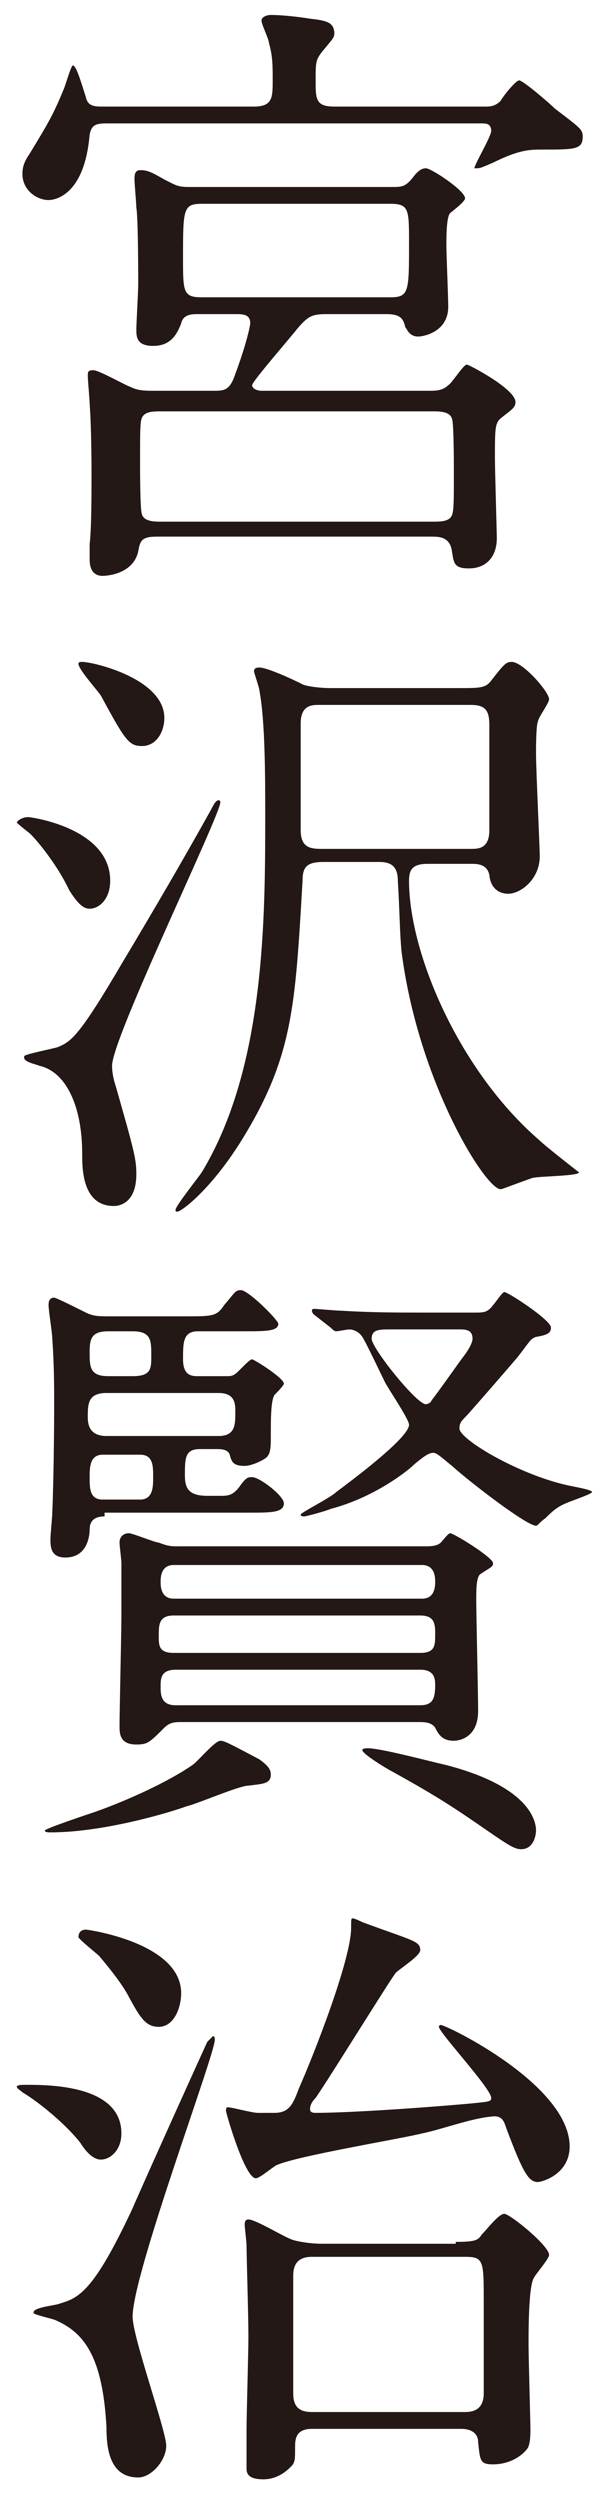 <?xml version="1.0" encoding="utf-8"?>
<!-- Generator: Adobe Illustrator 19.0.0, SVG Export Plug-In . SVG Version: 6.00 Build 0)  -->
<!DOCTYPE svg PUBLIC "-//W3C//DTD SVG 1.1//EN" "http://www.w3.org/Graphics/SVG/1.1/DTD/svg11.dtd">
<svg version="1.1" id="レイヤー_1" xmlns="http://www.w3.org/2000/svg" xmlns:xlink="http://www.w3.org/1999/xlink" x="0px"
	 y="0px" viewBox="-281 337.8 32.5 133.7" style="enable-background:new -281 337.8 32.5 133.7;" xml:space="preserve">
<style type="text/css">
	.st0{fill:#231815;}
</style>
<g>
	<path class="st0" d="M-255,343.5c0.2,0,0.5,0,0.8-0.3c0.1-0.2,0.8-1.1,1-1.1c0.2,0,1.6,1.2,1.9,1.5c1.3,1,1.5,1.1,1.5,1.5
		c0,0.7-0.4,0.7-2.2,0.7c-0.6,0-1.2,0-2.6,0.7c-0.7,0.3-0.7,0.3-0.9,0.3c0,0-0.1,0-0.1,0c0-0.2,0.9-1.7,0.9-2c0-0.4-0.3-0.4-0.5-0.4
		h-20.1c-0.6,0-0.8,0.1-0.9,0.6c-0.3,3.5-2.1,3.5-2.2,3.5c-0.6,0-1.4-0.5-1.4-1.4c0-0.5,0.2-0.8,0.4-1.1c1.1-1.8,1.3-2.2,1.8-3.4
		c0.1-0.2,0.4-1.3,0.5-1.3c0.2,0,0.5,1.1,0.7,1.7c0.1,0.5,0.5,0.5,0.9,0.5h8.1c1,0,1-0.5,1-1.4c0-0.8,0-1.3-0.2-2
		c0-0.2-0.4-1-0.4-1.2c0-0.2,0.3-0.3,0.5-0.3c0.6,0,1.5,0.1,2.1,0.2c0.9,0.1,1.3,0.2,1.3,0.8c0,0.2-0.1,0.3-0.6,0.9
		c-0.4,0.5-0.4,0.6-0.4,1.6s0,1.4,1,1.4H-255z M-263.5,354.6c-0.8,0-1,0.1-1.6,0.8c-0.3,0.4-2.4,2.8-2.4,3s0.3,0.3,0.5,0.3h9
		c0.3,0,0.7,0,1-0.3c0.2-0.1,0.8-1.1,1-1.1c0.1,0,2.6,1.3,2.6,2c0,0.3-0.2,0.4-0.7,0.8c-0.4,0.3-0.4,0.5-0.4,2.2
		c0,0.7,0.1,3.9,0.1,4.3c0,0.9-0.5,1.6-1.5,1.6c-0.8,0-0.8-0.3-0.9-0.9c-0.1-0.8-0.7-0.8-1.1-0.8h-14.7c-0.8,0-0.9,0.2-1,0.8
		c-0.3,1.3-1.9,1.3-1.9,1.3c-0.7,0-0.7-0.7-0.7-0.9c0-0.2,0-0.6,0-0.8c0.1-0.8,0.1-2.8,0.1-3.7c0-0.3,0-2.5-0.1-3.8
		c0-0.2-0.1-1.3-0.1-1.5c0-0.2,0-0.3,0.3-0.3c0.3,0,1.7,0.8,2,0.9c0.4,0.2,0.8,0.2,1.3,0.2h3.1c0.6,0,0.9,0,1.2-0.9
		c0.7-1.9,0.8-2.7,0.8-2.7c0-0.5-0.4-0.5-0.8-0.5h-2c-0.3,0-0.8,0-0.9,0.5c-0.2,0.5-0.5,1.2-1.5,1.2c-0.9,0-0.9-0.5-0.9-0.9
		c0-0.3,0.1-2,0.1-2.4c0-0.4,0-3.5-0.1-4.1c0-0.2-0.1-1.3-0.1-1.5c0-0.2,0-0.5,0.3-0.5c0.4,0,0.6,0.1,1.3,0.5
		c0.6,0.3,0.7,0.4,1.3,0.4h10.9c0.5,0,0.7,0,1.1-0.5c0.3-0.4,0.5-0.5,0.7-0.5c0.3,0,2.1,1.2,2.1,1.6c0,0.2-0.7,0.7-0.8,0.8
		c-0.2,0.2-0.2,1.3-0.2,1.7c0,0.5,0.1,2.8,0.1,3.3c0,1.4-1.4,1.6-1.6,1.6c-0.5,0-0.6-0.4-0.7-0.5c-0.1-0.4-0.2-0.7-1-0.7H-263.5z
		 M-257.8,365.7c0.3,0,0.7,0,0.9-0.2s0.2-0.5,0.2-2.5c0-0.4,0-2.6-0.1-2.8c-0.1-0.4-0.7-0.4-1-0.4h-14.6c-0.3,0-0.7,0-0.9,0.2
		c-0.2,0.2-0.2,0.4-0.2,2.5c0,0.5,0,2.6,0.1,2.8c0.1,0.4,0.7,0.4,1,0.4H-257.8z M-260.1,353.7c1,0,1-0.3,1-2.9c0-1.8,0-2.1-1-2.1
		h-10.1c-1,0-1,0.3-1,2.9c0,1.8,0,2.1,1,2.1H-260.1z"/>
	<path class="st0" d="M-279.5,381.5c0.2,0,4.4,0.6,4.4,3.4c0,1-0.6,1.5-1.1,1.5c-0.3,0-0.6-0.2-1.1-1c-0.7-1.5-2-3-2.2-3.1
		c-0.5-0.4-0.6-0.5-0.6-0.5C-280.1,381.7-279.8,381.5-279.5,381.5z M-277.9,393.8c0.7-0.3,1.1-0.5,3.5-4.6c1.5-2.5,3.2-5.4,4.7-8.1
		c0.2-0.4,0.3-0.5,0.4-0.5s0.1,0.1,0.1,0.1c0,0.7-5.8,12.6-5.8,14.1c0,0.4,0.1,0.8,0.2,1.1c1,3.5,1.1,3.9,1.1,4.7
		c0,1.7-1.1,1.7-1.2,1.7c-1.7,0-1.7-2-1.7-2.8c0-2.6-0.9-4.4-2.3-4.7c-0.2-0.1-0.9-0.2-0.8-0.5
		C-279.8,394.2-278.2,393.9-277.9,393.8z M-276.6,373.2c0.6,0,4.4,0.9,4.4,3c0,0.7-0.4,1.5-1.2,1.5c-0.7,0-0.9-0.3-2.2-2.7
		c-0.2-0.3-1.2-1.4-1.2-1.7C-276.8,373.2-276.7,373.2-276.6,373.2z M-256.4,374.6c1.1,0,1.4,0,1.7-0.4c0.7-0.9,0.8-1,1.1-1
		c0.6,0,2,1.6,2,2c0,0.2-0.6,1-0.6,1.2c-0.1,0.2-0.1,1.4-0.1,1.7c0,0.9,0.2,5,0.2,5.5c0,1.2-1,2-1.7,2c-0.1,0-0.9,0-1-1
		c-0.1-0.5-0.5-0.6-0.9-0.6h-2.4c-0.8,0-1,0.3-1,0.9c0,3.9,2.7,10.2,7,13.9c0.3,0.3,2.1,1.7,2.1,1.7c0,0.2-2.1,0.2-2.5,0.3
		c-1.4,0.5-1.6,0.6-1.7,0.6c-0.8,0-4.4-5.7-5.3-12.7c-0.1-1-0.1-2.2-0.2-3.8c0-0.8-0.4-1-1-1h-3c-0.9,0-1.1,0.3-1.1,1
		c-0.4,6.8-0.5,9.5-3.4,14.1c-1.6,2.5-3.1,3.6-3.3,3.6c-0.1,0-0.1,0-0.1-0.1c0-0.2,1.2-1.7,1.4-2c3.4-5.6,3.4-13.6,3.4-19.2
		c0-1.8,0-4.9-0.3-6.5c0-0.2-0.3-1-0.3-1.1c0-0.2,0.2-0.2,0.3-0.2c0.3,0,1.3,0.4,2.3,0.9c0.2,0.1,0.9,0.2,1.5,0.2H-256.4z
		 M-255.8,383.2c0.4,0,1,0,1-1c0-0.9,0-4.8,0-5.6c0-0.8-0.2-1.1-1-1.1h-8.1c-0.4,0-1,0-1,1c0,0.9,0,4.9,0,5.7c0,1,0.6,1,1.2,1
		H-255.8z"/>
	<path class="st0" d="M-266.5,432.7c0,0.5-0.4,0.5-1.2,0.6c-0.5,0-2.8,1-3.3,1.1c-0.8,0.3-4.4,1.4-7.3,1.4c-0.1,0-0.3,0-0.3-0.1
		s2.4-0.9,2.7-1c1.7-0.6,3.9-1.6,5.2-2.5c0.3-0.2,1.2-1.3,1.5-1.3c0.2,0,0.4,0.1,2.1,1C-266.7,432.2-266.5,432.4-266.5,432.7z
		 M-275.4,418.9c-0.6,0-0.8,0.3-0.8,0.7c0,0.3-0.1,1.5-1.3,1.5c-0.8,0-0.8-0.6-0.8-1c0-0.2,0.1-1.2,0.1-1.4c0.1-2.5,0.1-5.8,0.1-5.8
		c0-0.9,0-2.1-0.1-3.5c0-0.3-0.2-1.5-0.2-1.8c0-0.1,0-0.4,0.3-0.4c0.1,0,1.3,0.6,1.7,0.8c0.4,0.2,0.7,0.2,1.3,0.2h4
		c1.5,0,1.7,0,2.1-0.6c0.6-0.7,0.6-0.8,0.9-0.8c0.4,0,2,1.6,2,1.8c0,0.4-0.7,0.4-1.8,0.4h-2.5c-0.8,0-0.8,0.6-0.8,1.5
		c0,0.9,0.5,0.9,0.8,0.9h1.6c0.3,0,0.4-0.1,0.7-0.4c0.3-0.3,0.5-0.5,0.6-0.5c0.1,0,1.7,1,1.7,1.3c0,0.1-0.4,0.5-0.5,0.6
		c-0.2,0.3-0.2,1.3-0.2,2.2c0,0.6,0,1-0.3,1.2c-0.3,0.2-0.8,0.4-1.1,0.4c-0.6,0-0.7-0.2-0.8-0.6c-0.1-0.3-0.5-0.3-0.7-0.3h-0.9
		c-0.8,0-0.8,0.5-0.8,1.4c0,0.7,0.2,1.1,1.2,1.1h0.7c0.4,0,0.7,0,1.1-0.6c0.3-0.4,0.4-0.4,0.6-0.4c0.4,0,1.7,1,1.7,1.4
		c0,0.5-0.7,0.5-1.8,0.5H-275.4z M-273.5,418c0.7,0,0.7-0.7,0.7-1.2c0-0.6,0-1.2-0.7-1.2h-2c-0.7,0-0.7,0.7-0.7,1.2
		c0,0.6,0,1.2,0.7,1.2H-273.5z M-275.3,412.3c-1,0-1,0.6-1,1.3c0,0.4,0.1,1,1,1h6c0.9,0,0.9-0.6,0.9-1.3c0-0.4,0-1-0.9-1H-275.3z
		 M-273.9,411.4c1,0,1-0.4,1-1.1c0-0.8,0-1.3-1-1.3h-1.3c-0.9,0-1,0.4-1,1.1c0,0.8,0,1.3,1,1.3H-273.9z M-258.2,420.5
		c0.2,0,0.6,0,0.8-0.2c0.1-0.1,0.4-0.5,0.5-0.5c0.2,0,2.3,1.3,2.3,1.6c0,0.2-0.1,0.2-0.7,0.6c-0.2,0.2-0.2,0.8-0.2,1.4
		c0,0.8,0.1,5,0.1,5.9c0,1.5-1.1,1.6-1.3,1.6c-0.6,0-0.8-0.3-1-0.7c-0.2-0.3-0.6-0.3-0.9-0.3h-12.7c-0.3,0-0.6,0-0.9,0.3
		c-0.8,0.8-0.9,0.9-1.5,0.9c-0.9,0-0.9-0.6-0.9-1c0-0.8,0.1-5,0.1-5.9c0-0.9,0-1.9,0-2.8c0-0.2-0.1-0.9-0.1-1.1
		c0-0.3,0.2-0.5,0.5-0.5c0.2,0,1.4,0.5,1.6,0.5c0.5,0.2,0.7,0.2,1,0.2H-258.2z M-258.4,423.3c0.7,0,0.7-0.7,0.7-0.9
		c0-0.2,0-0.9-0.7-0.9h-13.3c-0.7,0-0.7,0.7-0.7,0.9c0,0.2,0,0.9,0.7,0.9H-258.4z M-271.7,424.2c-0.8,0-0.8,0.5-0.8,1.1
		c0,0.5,0,0.9,0.8,0.9h13.2c0.8,0,0.8-0.4,0.8-1c0-0.5,0-1-0.8-1H-271.7z M-271.6,427.1c-0.8,0-0.8,0.5-0.8,0.9c0,0.4,0,1,0.8,1
		h13.1c0.7,0,0.8-0.4,0.8-1.1c0-0.4-0.1-0.8-0.8-0.8H-271.6z M-264.2,408.1c-0.1-0.1-0.1-0.2-0.1-0.2c0-0.1,0.1-0.1,0.1-0.1
		c0.2,0,1.2,0.1,1.5,0.1c1.6,0.1,3,0.1,4.6,0.1h2.5c0.5,0,0.7,0,1-0.4c0.1-0.1,0.5-0.7,0.6-0.7c0.2,0,2.5,1.5,2.5,1.9
		c0,0.3-0.2,0.4-0.8,0.5c-0.3,0.1-0.3,0.2-1,1.1c-0.6,0.7-1.9,2.2-2.7,3.1c-0.3,0.3-0.4,0.4-0.4,0.7c0,0.6,3.4,2.6,6.1,3.1
		c0.5,0.1,1,0.2,1,0.3c0,0.1-1.2,0.5-1.4,0.6c-0.5,0.2-0.8,0.5-1.1,0.8c-0.3,0.2-0.4,0.4-0.5,0.4c-0.5,0-3.5-2.3-4.5-3.2
		c-0.5-0.4-0.8-0.7-1-0.7c-0.2,0-0.4,0.1-1,0.6c-0.4,0.4-2.2,1.8-4.5,2.4c-0.2,0.1-1.3,0.4-1.4,0.4s-0.2,0-0.2-0.1s1.6-0.9,1.9-1.2
		c0.8-0.6,3.9-2.9,3.9-3.6c0-0.3-1.1-1.9-1.3-2.3c-0.2-0.4-1-2.1-1.2-2.4c-0.2-0.3-0.5-0.4-0.7-0.4c-0.1,0-0.6,0.1-0.7,0.1
		c-0.1,0-0.2-0.1-0.3-0.2L-264.2,408.1z M-253.1,436.7c-0.4,0-0.8-0.3-2.4-1.4c-1.6-1.1-2.6-1.7-4.4-2.7c-0.4-0.2-1.7-1-1.7-1.2
		c0-0.1,0.2-0.1,0.3-0.1c0.7,0,3.3,0.7,4.2,0.9c4.6,1.2,4.8,3.1,4.8,3.5C-252.3,435.9-252.4,436.7-253.1,436.7z M-260.1,408.9
		c-0.6,0-1,0-1,0.5c0,0.5,2.4,3.5,2.9,3.5c0.1,0,0.3-0.1,0.3-0.2c0.1-0.1,1.1-1.5,1.6-2.2c0.4-0.5,0.6-0.9,0.6-1.1
		c0-0.5-0.4-0.5-0.7-0.5H-260.1z"/>
	<path class="st0" d="M-279.6,449.3c1.2,0,5.1,0,5.1,2.6c0,0.9-0.6,1.4-1.1,1.4c-0.2,0-0.6-0.1-1.1-0.9c-0.7-0.9-2.1-2.1-3.1-2.7
		c-0.1-0.1-0.3-0.2-0.3-0.3C-280.1,449.3-279.8,449.3-279.6,449.3z M-277.8,461c1-0.3,1.8-0.6,3.9-5.1c0.6-1.4,3.9-8.7,4-8.9
		c0.1-0.1,0.3-0.3,0.3-0.3c0.1,0,0.1,0.1,0.1,0.2c0,0.8-4.4,12.5-4.4,14.8c0,1.1,1.8,6.1,1.8,6.9s-0.8,1.7-1.5,1.7
		c-1.6,0-1.7-1.7-1.7-2.7c-0.2-3.6-1.1-5-2.7-5.7c-0.2-0.1-1.2-0.3-1.2-0.4C-279.3,461.2-278,461.1-277.8,461z M-276.4,441
		c0.1,0,5.1,0.7,5.1,3.4c0,0.8-0.4,1.8-1.2,1.8c-0.7,0-1-0.5-1.6-1.6c-0.3-0.6-1-1.5-1.6-2.2c-0.1-0.1-1.1-0.9-1.1-1
		C-276.8,441.2-276.7,441-276.4,441z M-258.4,451.9c-1.2,0.3-6.7,1.2-7.8,1.7c-0.2,0.1-0.9,0.7-1.1,0.7c-0.6,0-1.6-3.5-1.6-3.6
		c0-0.1,0-0.2,0.1-0.2c0.2,0,1.3,0.3,1.6,0.3c0.4,0,0.8,0,0.9,0c0.8,0,1-0.5,1.3-1.3c0.8-1.8,2.8-6.9,2.8-8.6c0-0.5,0-0.5,0.1-0.5
		s0.5,0.2,0.5,0.2c2.7,1,3.1,1,3.1,1.5c0,0.3-1.1,1-1.3,1.2c-0.2,0.2-3.6,5.7-4.3,6.7c-0.2,0.2-0.3,0.4-0.3,0.6
		c0,0.2,0.2,0.2,0.3,0.2c1.5,0,4.9-0.2,8.3-0.5c1-0.1,1.1-0.1,1.1-0.3c0-0.5-2.8-3.5-2.8-3.8c0,0,0-0.1,0.1-0.1
		c0.3,0,6.9,3.2,6.9,6.5c0,1.5-1.5,1.9-1.7,1.9c-0.5,0-0.8-0.5-1.7-2.9c-0.1-0.3-0.2-0.7-0.8-0.6
		C-255.8,451.1-257.4,451.7-258.4,451.9z M-256.6,457.7c1.1,0,1.2-0.1,1.4-0.4c0.3-0.3,0.9-1.1,1.2-1.1c0.3,0,2.4,1.7,2.4,2.2
		c0,0.2-0.7,1-0.8,1.2c-0.3,0.4-0.3,2.8-0.3,3.6c0,0.7,0.1,4.1,0.1,4.5c0,0.3,0,0.9-0.2,1.1c-0.4,0.5-1.1,0.8-1.8,0.8
		c-0.7,0-0.7-0.2-0.8-1.2c0-0.4-0.3-0.7-0.9-0.7h-8c-0.9,0-0.9,0.6-0.9,1c0,0.6,0,0.8-0.2,1c-0.2,0.2-0.7,0.7-1.5,0.7
		c-0.9,0-0.9-0.4-0.9-0.6c0-0.3,0-1.8,0-2.1c0-0.7,0.1-4.1,0.1-4.9c0-1.2-0.1-4.3-0.1-4.9c0-0.2-0.1-1-0.1-1.1s0-0.3,0.2-0.3
		c0.4,0,2,1,2.4,1.1c0.3,0.1,1,0.2,1.5,0.2H-256.6z M-256.1,466.8c0.4,0,1-0.1,1-1c0-0.8,0-4.2,0-4.9c0-2.2,0-2.4-1-2.4h-8.2
		c-0.4,0-1,0.1-1,1c0,1,0,5.4,0,6.3c0,0.7,0.3,1,1,1H-256.1z"/>
</g>
</svg>
